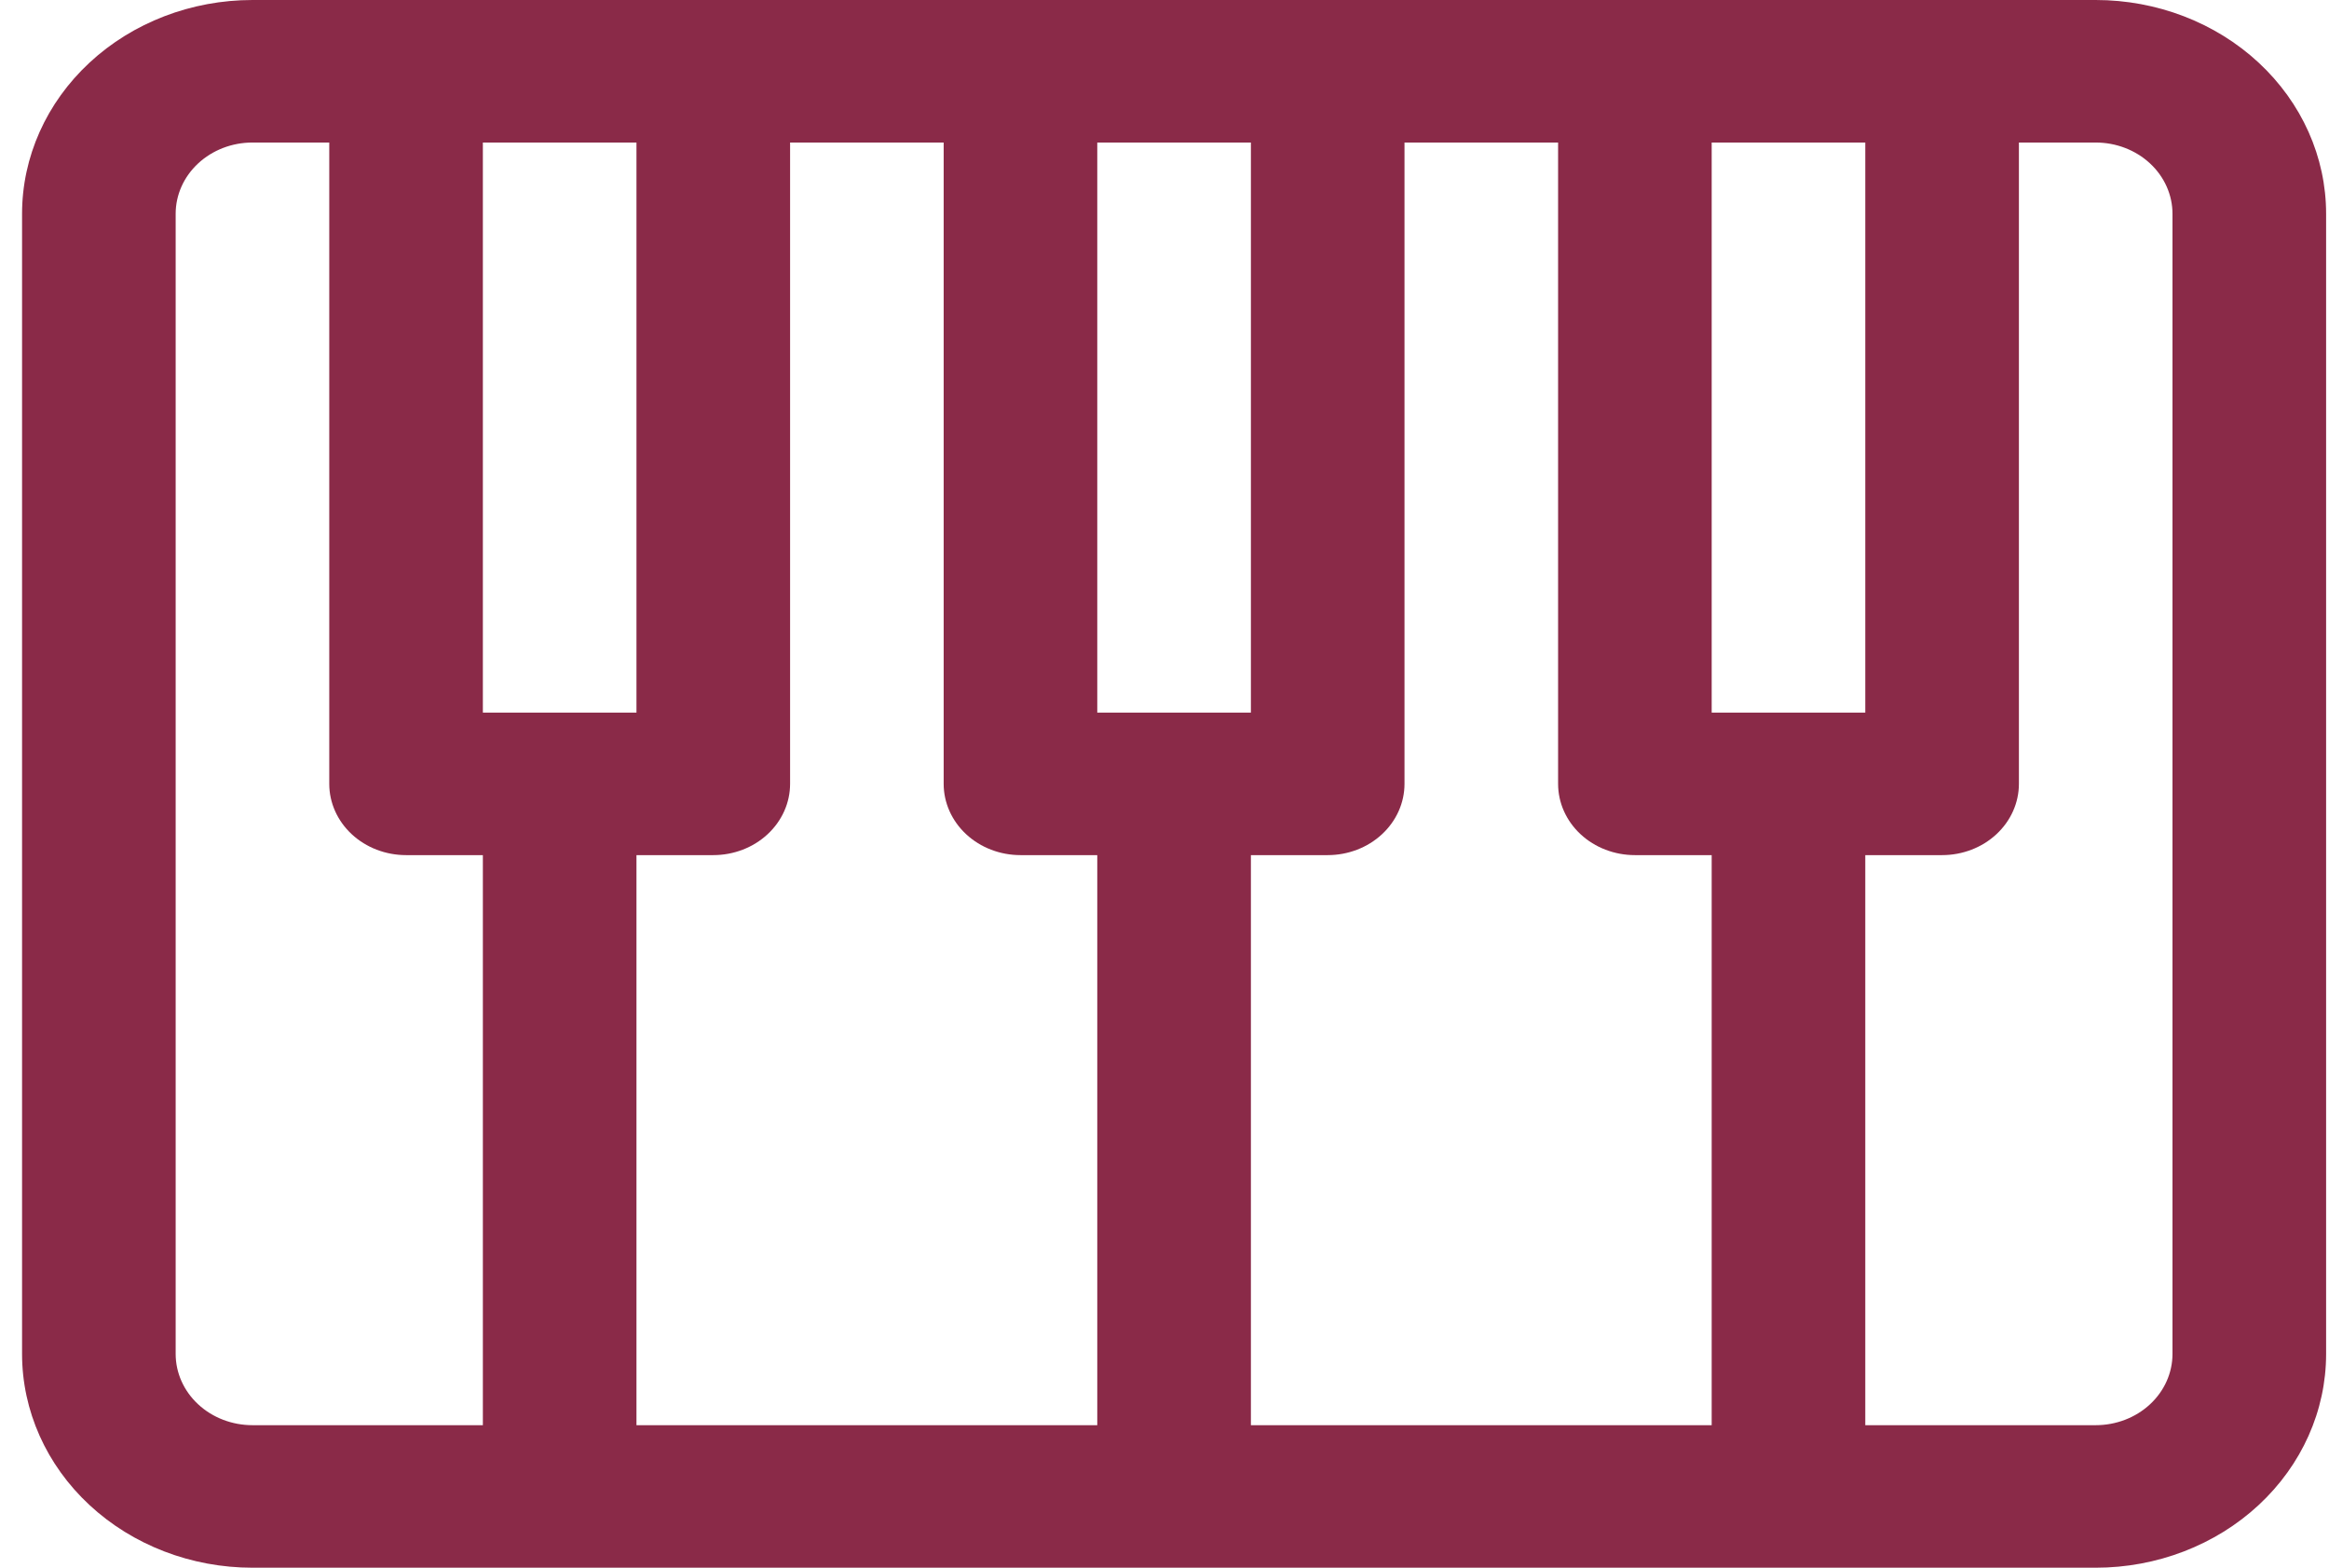 <svg width="104" height="70" viewBox="0 0 104 70" fill="none" xmlns="http://www.w3.org/2000/svg">
<path d="M93.582 0H11.274C8.545 0 5.928 1.006 3.999 2.796C2.069 4.586 0.985 7.014 0.985 9.545V60.455C0.985 62.986 2.069 65.414 3.999 67.204C5.928 68.994 8.545 70 11.274 70H93.582C96.311 70 98.928 68.994 100.857 67.204C102.787 65.414 103.871 62.986 103.871 60.455V9.545C103.871 7.014 102.787 4.586 100.857 2.796C98.928 1.006 96.311 0 93.582 0ZM83.293 6.364V31.818H76.434V6.364H83.293ZM31.851 38.182C32.761 38.182 33.633 37.847 34.276 37.25C34.919 36.653 35.281 35.844 35.281 35V6.364H42.139V35C42.139 35.844 42.501 36.653 43.144 37.25C43.787 37.847 44.659 38.182 45.569 38.182H48.998V63.636H28.421V38.182H31.851ZM55.858 38.182H59.287C60.197 38.182 61.069 37.847 61.712 37.25C62.355 36.653 62.717 35.844 62.717 35V6.364H69.576V35C69.576 35.844 69.937 36.653 70.58 37.25C71.223 37.847 72.095 38.182 73.005 38.182H76.434V63.636H55.858V38.182ZM55.858 6.364V31.818H48.998V6.364H55.858ZM28.421 6.364V31.818H21.562V6.364H28.421ZM7.844 60.455V9.545C7.844 8.702 8.206 7.892 8.849 7.296C9.492 6.699 10.364 6.364 11.274 6.364H14.703V35C14.703 35.844 15.065 36.653 15.708 37.25C16.351 37.847 17.223 38.182 18.133 38.182H21.562V63.636H11.274C10.364 63.636 9.492 63.301 8.849 62.704C8.206 62.108 7.844 61.298 7.844 60.455ZM97.011 60.455C97.011 61.298 96.65 62.108 96.007 62.704C95.364 63.301 94.492 63.636 93.582 63.636H83.293V38.182H86.723C87.633 38.182 88.505 37.847 89.148 37.25C89.791 36.653 90.153 35.844 90.153 35V6.364H93.582C94.492 6.364 95.364 6.699 96.007 7.296C96.65 7.892 97.011 8.702 97.011 9.545V60.455Z" fill="#8A2A48"/>
</svg>
